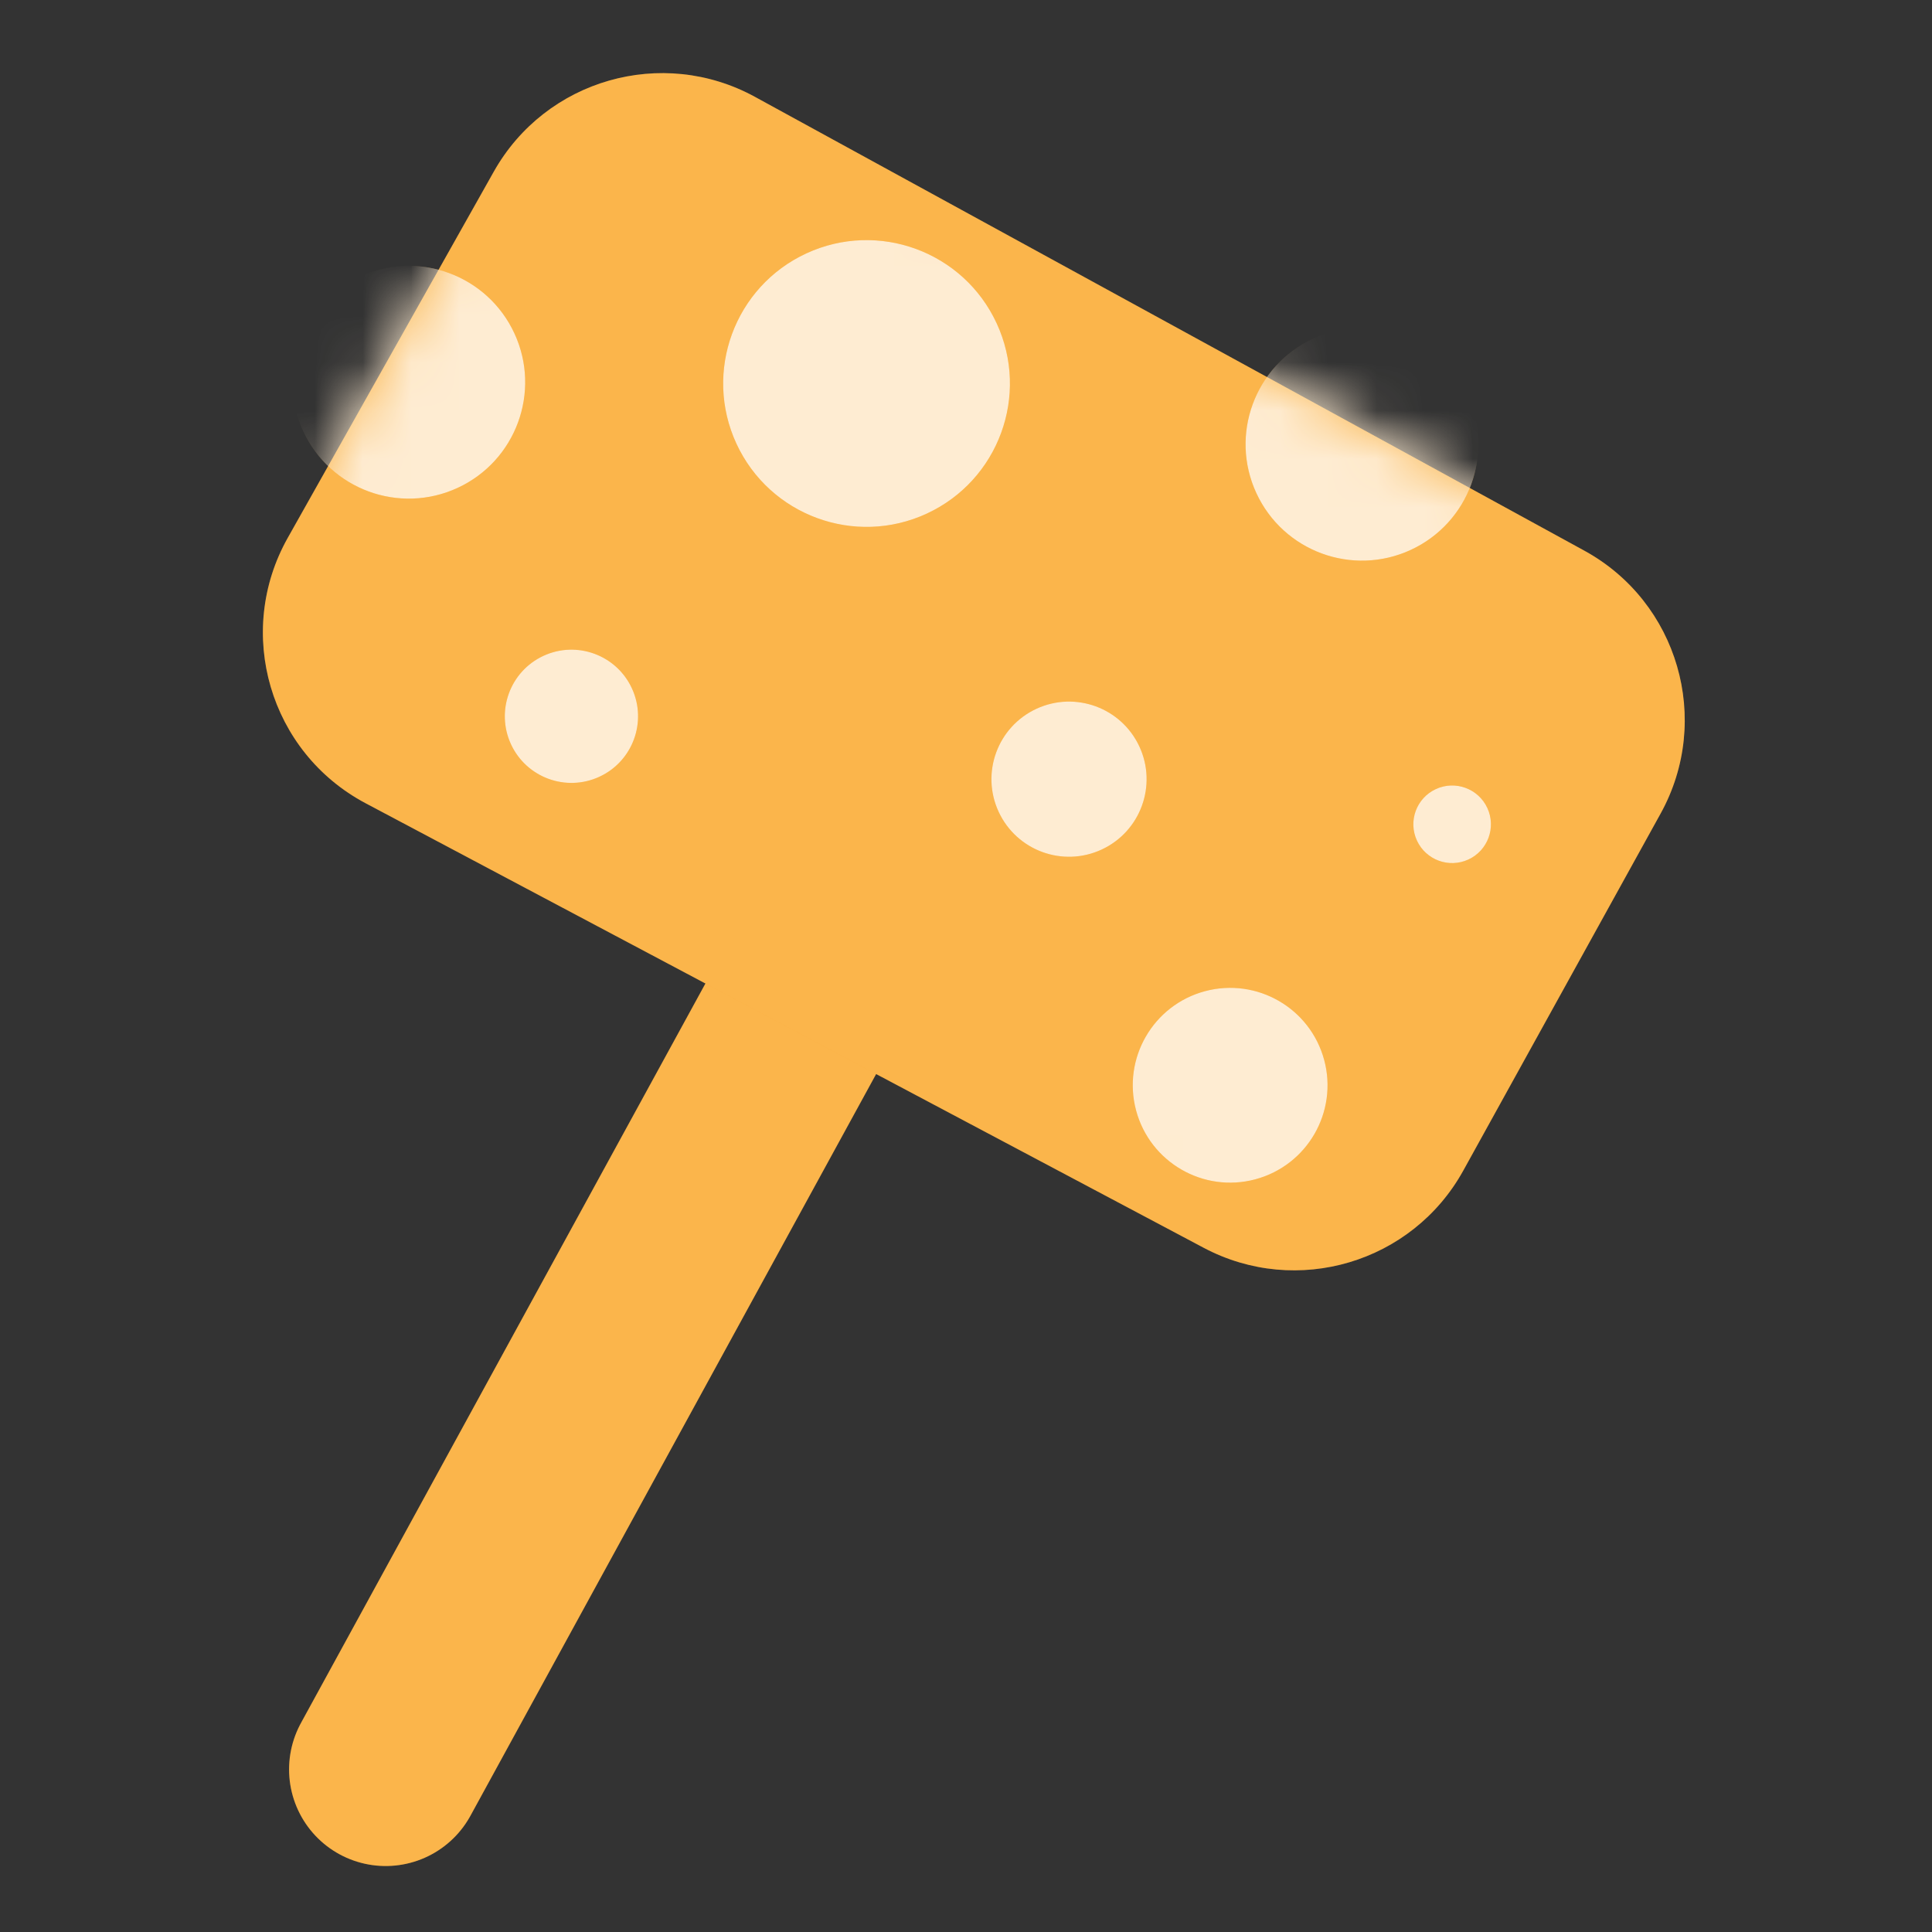 <svg width="40" height="40" viewBox="0 0 40 40" fill="none" xmlns="http://www.w3.org/2000/svg">
<rect x="0" y="0" width="40" height="40" fill="#333333" stroke="none"/>
<path d="M18.177 18L7.985 36.634" stroke="#FAA21E" stroke-width="4" stroke-linecap="round"/>
<path d="M18.177 18L7.985 36.634" stroke="white" stroke-opacity="0.2" stroke-width="4" stroke-linecap="round"/>
<path d="M30.296 24.235L34.381 16.844C35.453 14.904 34.744 12.463 32.8 11.4L15.63 2.005C13.709 0.954 11.299 1.644 10.224 3.553L5.958 11.135C4.855 13.094 5.583 15.576 7.569 16.63L24.921 25.834C26.849 26.857 29.241 26.145 30.296 24.235Z" fill="#FAA21E"/>
<path d="M30.296 24.235L34.381 16.844C35.453 14.904 34.744 12.463 32.8 11.4L15.63 2.005C13.709 0.954 11.299 1.644 10.224 3.553L5.958 11.135C4.855 13.094 5.583 15.576 7.569 16.63L24.921 25.834C26.849 26.857 29.241 26.145 30.296 24.235Z" fill="white" fill-opacity="0.2"/>
<mask id="mask0_662_466" style="mask-type:alpha" maskUnits="userSpaceOnUse" x="3" y="0" width="34" height="28">
<path d="M28.395 27.677L36.324 13.328L12.163 0.108L3.946 14.708L28.395 27.677Z" fill="#FAA21E"/>
<path d="M28.395 27.677L36.324 13.328L12.163 0.108L3.946 14.708L28.395 27.677Z" fill="white" fill-opacity="0.2"/>
</mask>
<g mask="url(#mask0_662_466)">
<circle cx="8.464" cy="7.914" r="2.409" transform="rotate(65.179 8.464 7.914)" fill="#FAA21E"/>
<circle cx="8.464" cy="7.914" r="2.409" transform="rotate(65.179 8.464 7.914)" fill="white" fill-opacity="0.8"/>
<circle cx="28.198" cy="9.198" r="2.409" transform="rotate(65.179 28.198 9.198)" fill="#FAA21E"/>
<circle cx="28.198" cy="9.198" r="2.409" transform="rotate(65.179 28.198 9.198)" fill="white" fill-opacity="0.8"/>
<circle cx="17.941" cy="7.94" r="2.968" transform="rotate(65.179 17.941 7.94)" fill="#FAA21E"/>
<circle cx="17.941" cy="7.94" r="2.968" transform="rotate(65.179 17.941 7.94)" fill="white" fill-opacity="0.8"/>
<circle cx="22.133" cy="16.132" r="1.606" transform="rotate(65.179 22.133 16.132)" fill="#FAA21E"/>
<circle cx="22.133" cy="16.132" r="1.606" transform="rotate(65.179 22.133 16.132)" fill="white" fill-opacity="0.8"/>
<circle cx="11.831" cy="14.83" r="1.379" transform="rotate(65.179 11.831 14.83)" fill="#FAA21E"/>
<circle cx="11.831" cy="14.83" r="1.379" transform="rotate(65.179 11.831 14.83)" fill="white" fill-opacity="0.8"/>
<circle cx="25.469" cy="22.469" r="2.016" transform="rotate(75 25.469 22.469)" fill="#FAA21E"/>
<circle cx="25.469" cy="22.469" r="2.016" transform="rotate(75 25.469 22.469)" fill="white" fill-opacity="0.8"/>
<circle cx="30.065" cy="17.066" r="0.803" transform="rotate(65.179 30.065 17.066)" fill="#FAA21E"/>
<circle cx="30.065" cy="17.066" r="0.803" transform="rotate(65.179 30.065 17.066)" fill="white" fill-opacity="0.8"/>
</g>
</svg>
